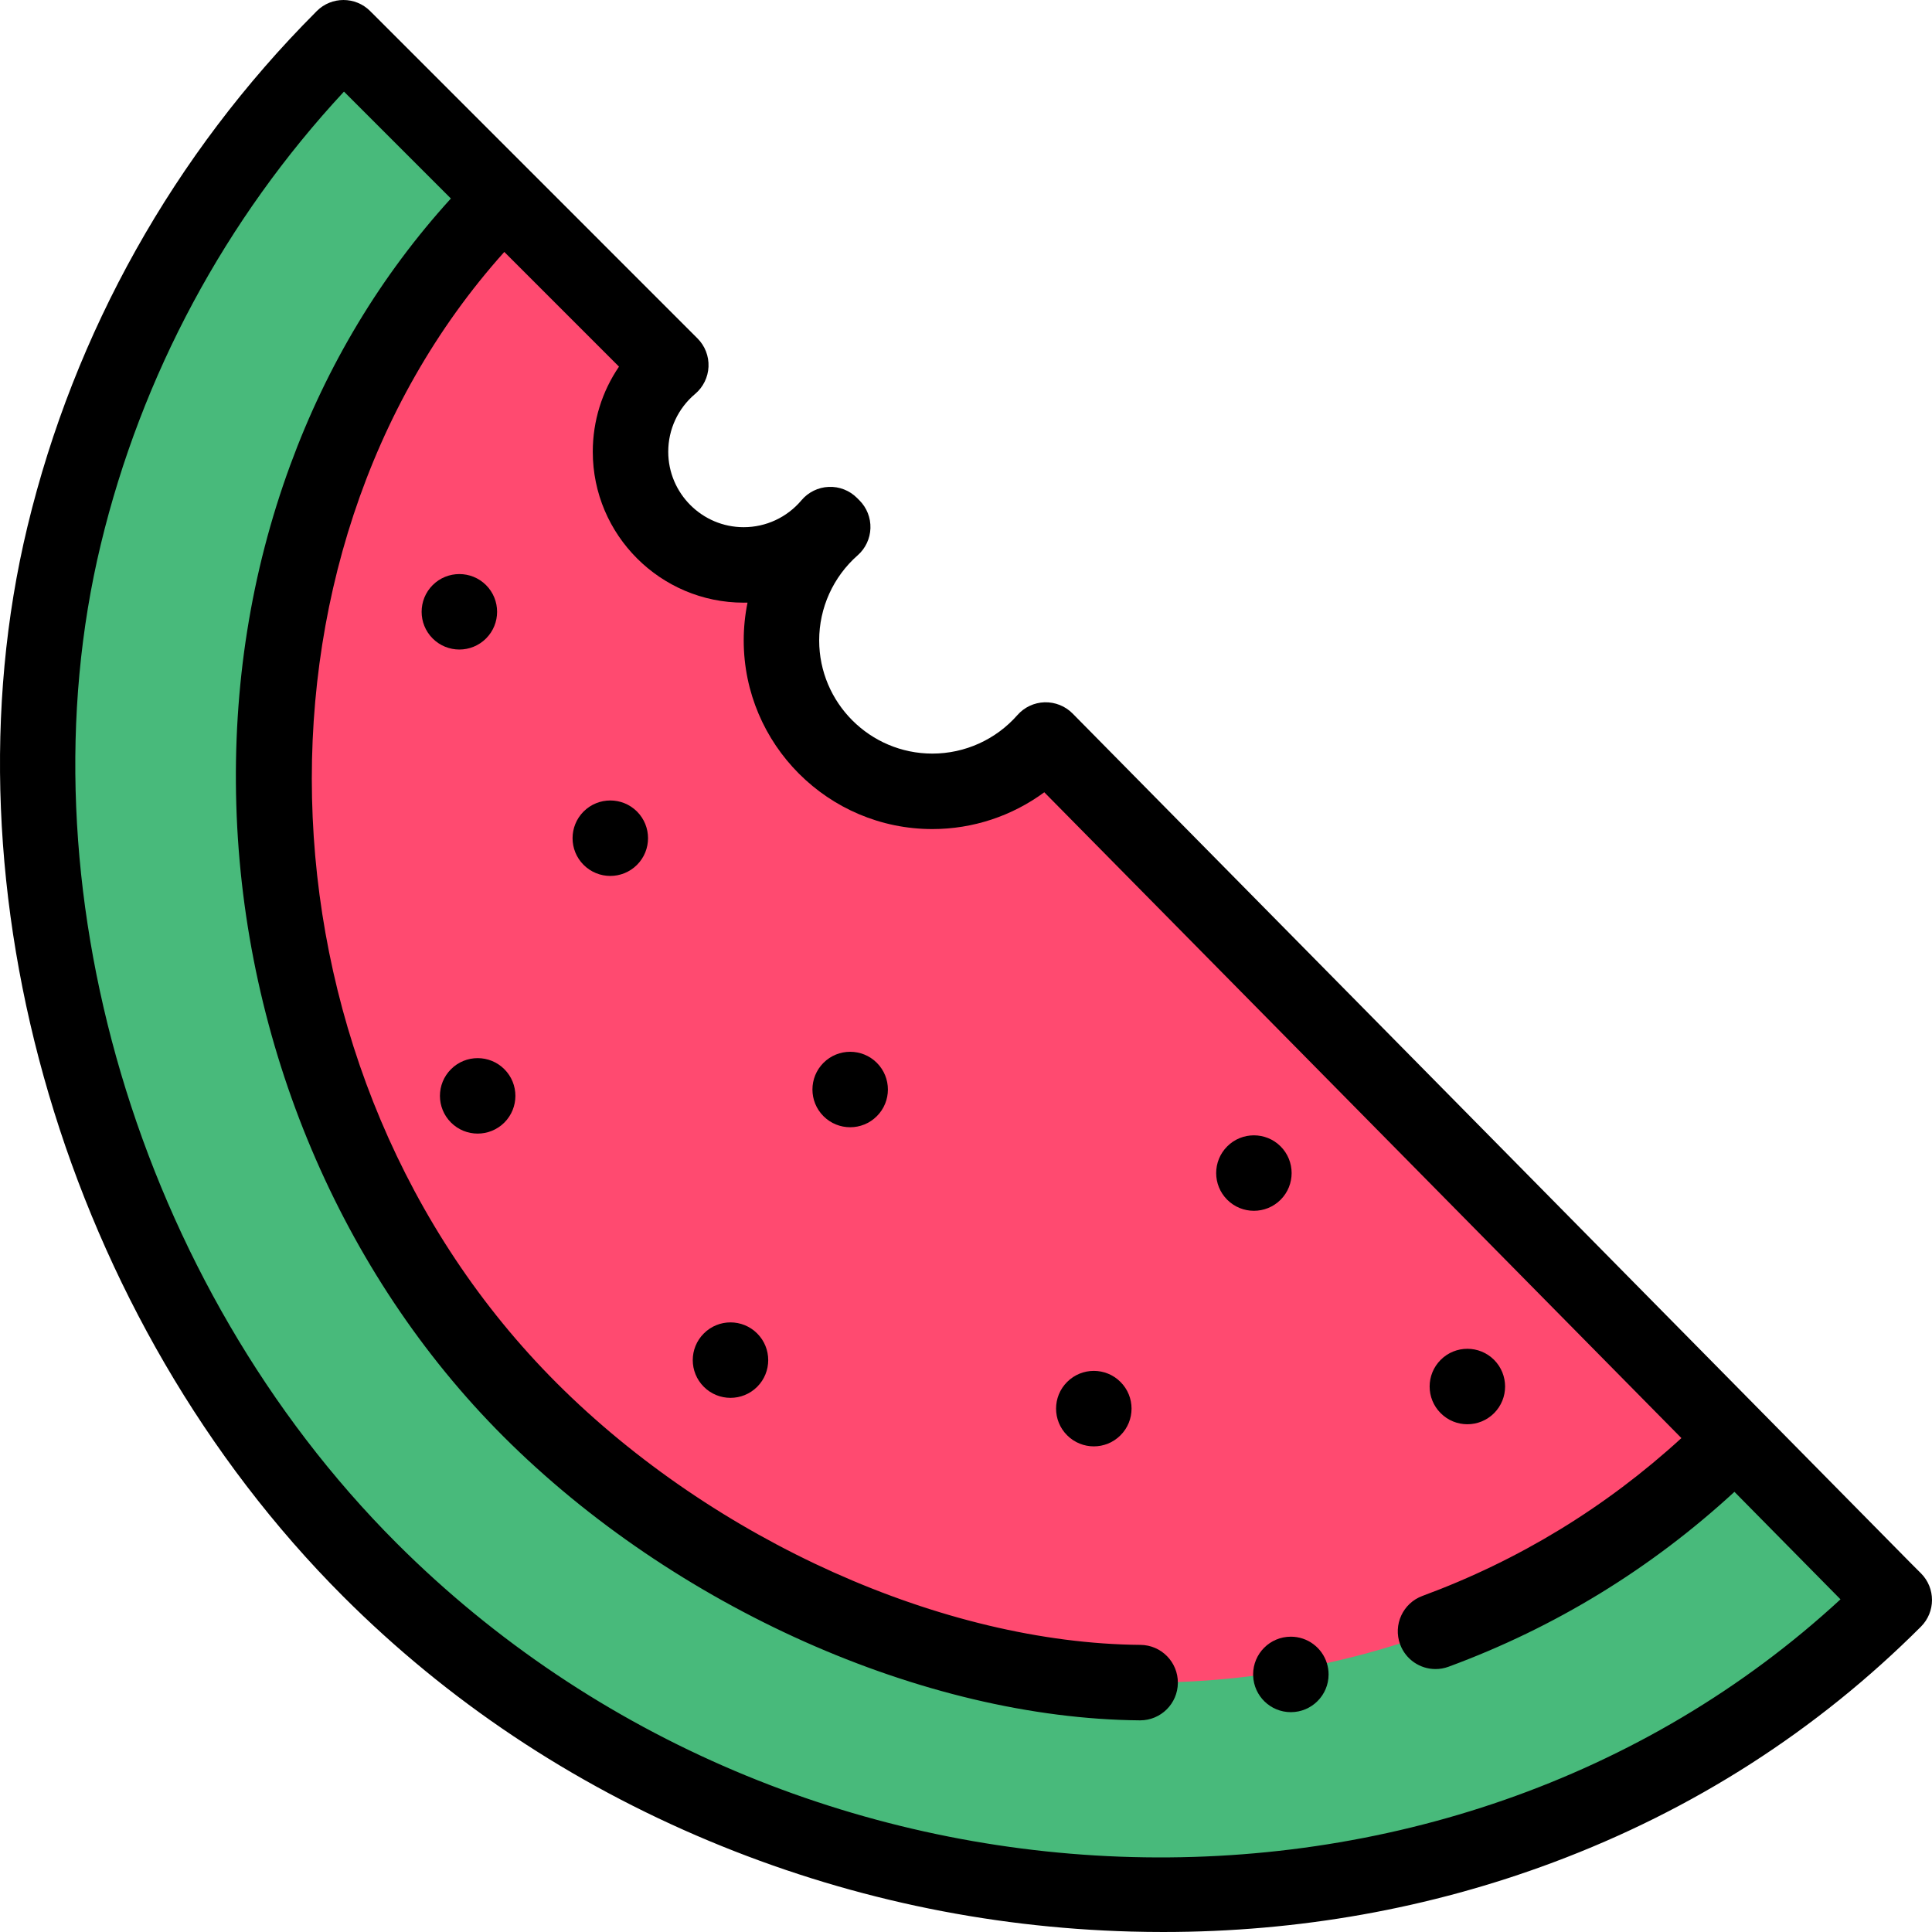 <?xml version="1.0" encoding="iso-8859-1"?>
<!-- Generator: Adobe Illustrator 19.0.0, SVG Export Plug-In . SVG Version: 6.00 Build 0)  -->
<svg version="1.1" id="Capa_1" xmlns="http://www.w3.org/2000/svg" xmlns:xlink="http://www.w3.org/1999/xlink" x="0px" y="0px"
	 viewBox="0 0 512.001 512.001" style="enable-background:new 0 0 512.001 512.001;" xml:space="preserve">
<path style="fill:#48BA7B;" d="M277.132,196.11c-7.33,8.34-18.07,13.6-30.04,13.6c-22.09,0-40-17.91-40-40
	c0-11.98,5.26-22.72,13.59-30.05l-0.64-0.64c-5.5,6.53-13.74,10.69-22.95,10.69c-16.57,0-30-13.44-30-30
	c0-9.22,4.15-17.46,10.68-22.96c-10.785-10.785-76.464-76.464-86.25-86.25c-4.6,3.99-1.16,0.22-0.58-0.41
	c-37.65,37.67-62.3,83.49-73.95,131.83c-22.13,91.75,9.55,202.61,81.03,274.09c109.17,109.17,294.8,117.17,403.98,8
	C492.951,414.892,285.382,204.473,277.132,196.11z"/>
<path style="fill:#FF4A70;" d="M277.132,196.11c-7.33,8.34-18.07,13.6-30.04,13.6c-22.09,0-40-17.91-40-40
	c0-11.98,5.26-22.72,13.59-30.05l-0.64-0.64c-5.5,6.53-13.74,10.69-22.95,10.69c-16.57,0-30-13.44-30-30
	c0-9.22,4.15-17.46,10.68-22.96l-44.32-44.32c-85.78,85.77-78.78,235.38,7,321.15c41.91,41.91,104.46,71.15,159.69,72.3
	c10.67,0.19,21.36-0.4,31.96-1.76c6.55-0.82,13.06-1.95,19.53-3.38c39.59-8.71,77.22-28.43,107.95-59.16l0.27-0.26L277.132,196.11z"
	/>
<path d="M395.941,374.51c3.9-3.9,3.9-10.23,0-14.14c-3.91-3.9-10.24-3.9-14.14,0c-3.91,3.91-3.91,10.24,0,14.14
	C385.701,378.42,392.031,378.42,395.941,374.51z"/>
<path d="M339.371,317.95c3.9-3.91,3.9-10.24,0-14.15c-3.91-3.9-10.24-3.9-14.14,0c-3.91,3.91-3.91,10.24,0,14.15
	C329.132,321.85,335.461,321.85,339.371,317.95z"/>
<path d="M332.091,443.74c0,0.13,0,0.26,0.01,0.38c0.2,5.35,4.59,9.62,9.99,9.62c5.52,0,10-4.48,10-10c0-1.05-0.16-2.05-0.46-3
	c-1.28-4.06-5.07-7-9.54-7C336.561,433.74,332.091,438.21,332.091,443.74z"/>
<path d="M282.801,366.23c-3.91,3.9-3.91,10.24,0,14.14c3.91,3.91,10.24,3.91,14.14,0c3.91-3.9,3.91-10.24,0-14.14
	C293.041,362.32,286.711,362.32,282.801,366.23z"/>
<path d="M218.231,281.66c-3.9,3.91-3.9,10.24,0,14.14c3.91,3.91,10.24,3.91,14.14,0c3.91-3.9,3.91-10.23,0-14.14
	C228.471,277.76,222.141,277.76,218.231,281.66z"/>
<path d="M186.521,353.38c-3.91,3.9-3.91,10.23,0,14.14c3.9,3.9,10.23,3.9,14.14,0c3.9-3.91,3.9-10.24,0-14.14
	C196.751,349.47,190.421,349.47,186.521,353.38z"/>
<path d="M154.661,215.06c-3.9,3.91-3.9,10.24,0,14.14c3.91,3.91,10.24,3.91,14.15,0c3.9-3.9,3.9-10.23,0-14.14
	C164.901,211.16,158.571,211.16,154.661,215.06z"/>
<path d="M119.521,283.35c-3.91,3.9-3.91,10.23,0,14.14c3.9,3.9,10.23,3.9,14.14,0c3.9-3.91,3.9-10.24,0-14.14
	C129.751,279.44,123.421,279.44,119.521,283.35z"/>
<path d="M128.811,169.2c3.9-3.9,3.9-10.23,0-14.14c-3.91-3.9-10.24-3.9-14.15,0c-3.9,3.91-3.9,10.24,0,14.14
	C118.571,173.11,124.901,173.11,128.811,169.2z"/>
<path d="M187.991,487.896c35.598,14.871,73.195,22.942,111.745,23.988c2.846,0.077,5.682,0.116,8.514,0.116
	c35.896,0,70.651-6.201,103.425-18.466c37.049-13.864,69.818-34.876,97.396-62.453c3.896-3.895,3.907-10.208,0.026-14.117
	c-1.24-1.25-2.447-2.449-2.675-2.675L284.25,189.087c-1.95-1.976-4.636-3.038-7.407-2.973c-2.775,0.08-5.391,1.31-7.224,3.395
	c-5.697,6.483-13.909,10.201-22.528,10.201c-16.542,0-30-13.458-30-30c0-8.624,3.716-16.84,10.196-22.542
	c2.074-1.825,3.301-4.427,3.389-7.188c0.088-2.761-0.97-5.437-2.924-7.39l-0.64-0.64c-1.98-1.98-4.703-3.043-7.498-2.919
	c-2.798,0.12-5.417,1.407-7.222,3.548c-3.818,4.533-9.395,7.132-15.302,7.132c-11.028,0-20-8.972-20-20
	c0-5.918,2.596-11.499,7.123-15.312c2.142-1.804,3.429-4.424,3.548-7.222c0.12-2.798-0.939-5.518-2.919-7.498L140.55,45.386
	c-0.01-0.01-0.018-0.021-0.028-0.031s-0.021-0.018-0.031-0.028L98.593,3.429c-0.084-0.083-0.168-0.165-0.254-0.245
	c-0.08-0.086-0.162-0.171-0.246-0.255c-3.905-3.905-10.237-3.905-14.143,0c-0.097,0.098-0.191,0.195-0.284,0.294
	C46.11,40.873,19.696,88.015,7.27,139.575c-23.227,96.295,10.402,210.228,83.68,283.506
	C118.615,450.746,151.264,472.552,187.991,487.896z M26.713,144.263C37.528,99.388,59.732,58.104,91.156,24.276l28.331,28.331
	c-18.503,20.345-32.813,44.071-42.579,70.68c-10.412,28.369-15.218,58.655-14.285,90.016
	c1.882,63.269,27.672,124.267,70.758,167.353c45.233,45.234,111.445,74.773,168.682,75.254c0.029,0,0.057,0,0.086,0
	c5.483,0,9.952-4.422,9.998-9.916c0.046-5.522-4.393-10.037-9.916-10.083c-52.264-0.44-112.991-27.68-154.708-69.397
	C66.36,285.352,60.882,147.859,133.646,66.767l30.395,30.395c-4.488,6.574-6.949,14.401-6.949,22.549c0,22.056,17.944,40,40,40
	c0.338,0,0.676-0.004,1.013-0.013c-0.668,3.269-1.013,6.622-1.013,10.013c0,27.57,22.43,50,50,50
	c10.759,0,21.135-3.473,29.655-9.752l168.846,171.149c-20.061,18.355-43.098,32.414-68.623,41.825
	c-5.182,1.91-7.833,7.66-5.923,12.842c1.49,4.041,5.314,6.543,9.384,6.543c1.149,0,2.317-0.2,3.458-0.62
	c28.215-10.403,53.649-25.985,75.757-46.346l28.104,28.487c-104.403,96.361-277.291,90.467-382.656-14.9
	C36.557,340.403,5.059,234.039,26.713,144.263z"/>
<g>
</g>
<g>
</g>
<g>
</g>
<g>
</g>
<g>
</g>
<g>
</g>
<g>
</g>
<g>
</g>
<g>
</g>
<g>
</g>
<g>
</g>
<g>
</g>
<g>
</g>
<g>
</g>
<g>
</g>
</svg>
